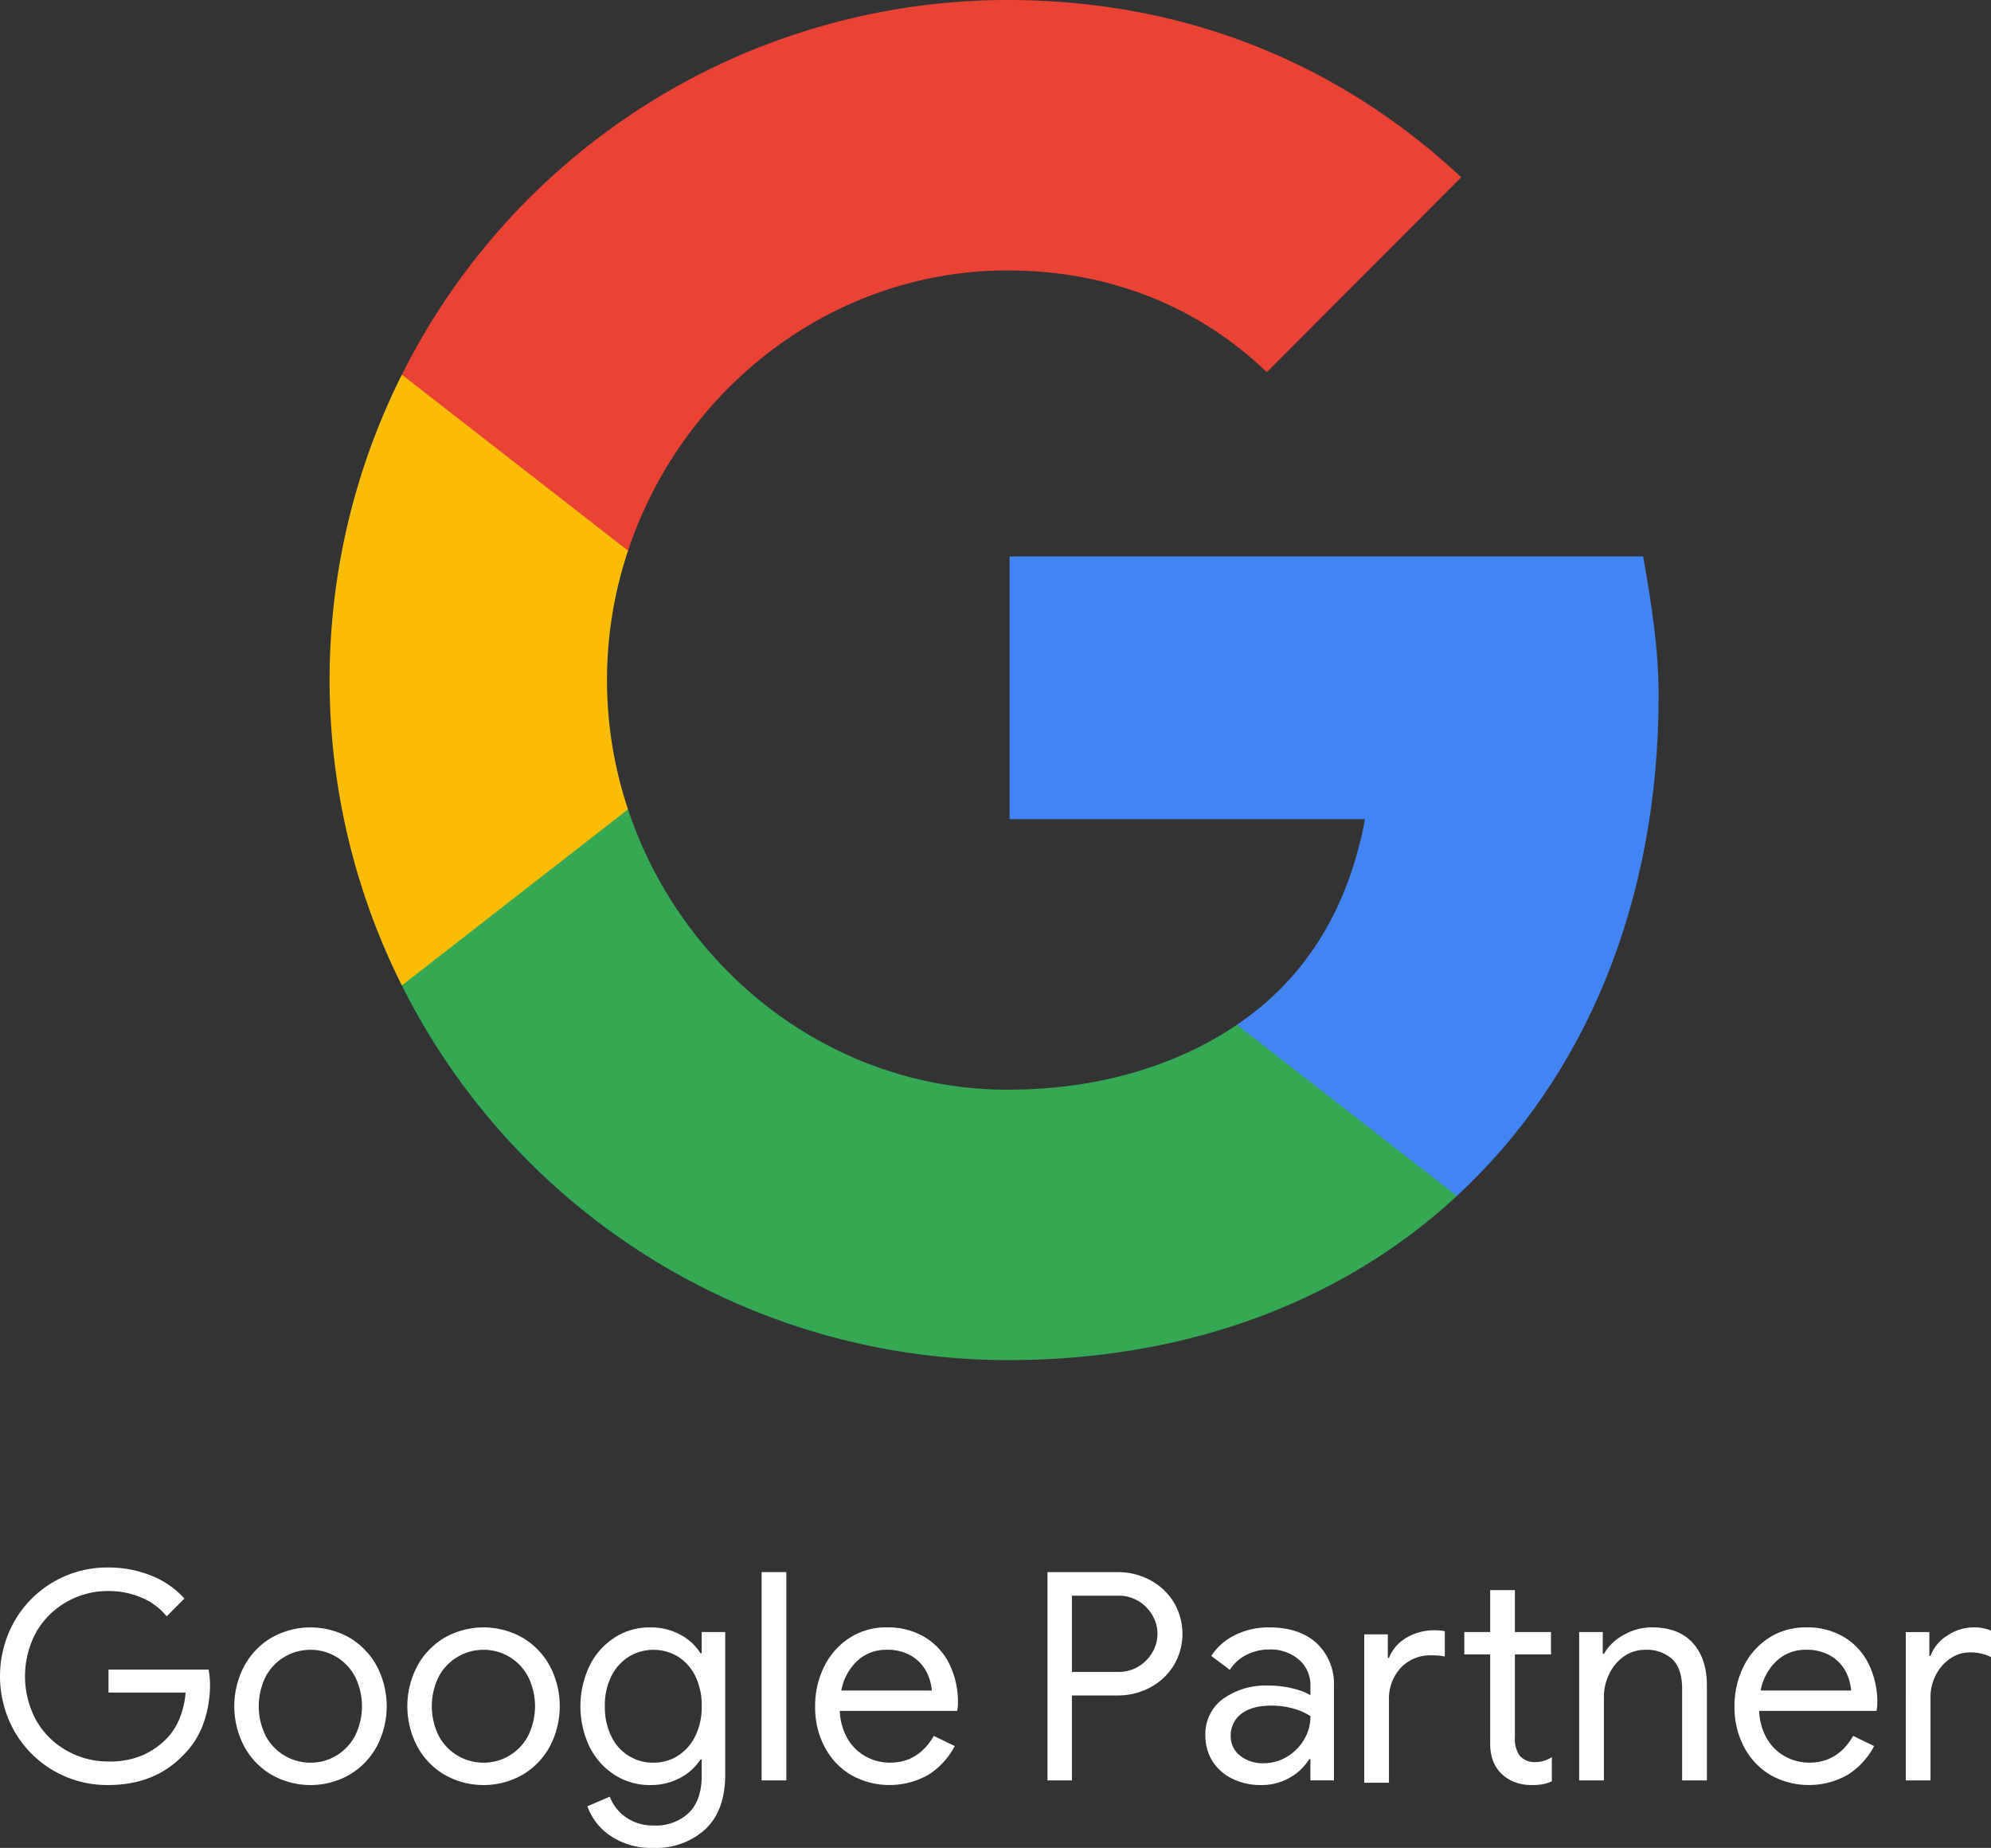 <svg xmlns="http://www.w3.org/2000/svg" width="392.609" height="364.32" viewBox="0 0 392.609 364.32">
  <rect x="0" y="0" width="392.609" height="364.32" fill="#333333" stroke="none"/>
  <g id="Group_13056" data-name="Group 13056" transform="translate(-741 -3239.802)">
    <g id="Group_13059" data-name="Group 13059" transform="translate(702.287 3214.215)">
      <g id="Group_13057" data-name="Group 13057" transform="translate(103.713 25.587)">
        <path id="Path_18724" data-name="Path 18724" d="M210.042,69.9c0-9.518-1.515-18.652-3.05-27.425H82.058v51.8h70.083c-3.116,16.744-11.054,30.968-25.252,40.535v33.748h43.379c25.244-23.345,39.774-57.855,39.774-98.663" transform="translate(52.026 67.224)" fill="#4284f4"/>
        <path id="Path_18725" data-name="Path 18725" d="M172.547,163.11c36.078,0,66.454-11.89,88.6-32.366L217.771,97c-11.939,8.045-27.264,12.788-45.224,12.788-34.791,0-64.315-23.535-74.851-55.256H53.1V89.24a133.615,133.615,0,0,0,119.446,73.87" transform="translate(-38.853 105.045)" fill="#34a853"/>
        <path id="Path_18726" data-name="Path 18726" d="M108.5,119.52a80.446,80.446,0,0,1,0-50.989V33.818h-44.6a134.328,134.328,0,0,0,0,120.415Z" transform="translate(-49.658 40.052)" fill="#fbbc04"/>
        <path id="Path_18727" data-name="Path 18727" d="M172.547,69.291c19.637,0,37.245,6.787,51.126,20.05l38.321-38.425c-23.171-21.66-53.389-34.949-89.447-34.949A133.611,133.611,0,0,0,53.1,89.842l44.6,34.7c10.536-31.717,40.06-55.256,74.851-55.256" transform="translate(-38.853 -15.968)" fill="#ea4335"/>
      </g>
      <g id="Group_13058" data-name="Group 13058" transform="translate(38.713 334.62)">
        <path id="Path_18728" data-name="Path 18728" d="M53.772,112.882v4.532H68.978a17.222,17.222,0,0,1-1.151,5.018,12.565,12.565,0,0,1-2.411,3.875,15.519,15.519,0,0,1-4.785,3.413,16.455,16.455,0,0,1-6.911,1.288,16.462,16.462,0,0,1-8.086-2.09,15.885,15.885,0,0,1-6.057-5.908,18.242,18.242,0,0,1,0-17.612,15.933,15.933,0,0,1,6.024-5.9A16.389,16.389,0,0,1,53.72,97.4a16.691,16.691,0,0,1,6.538,1.287,12.729,12.729,0,0,1,4.99,3.7l3.494-3.5a17.168,17.168,0,0,0-6.562-4.528,22.583,22.583,0,0,0-8.515-1.6A21.048,21.048,0,0,0,35.25,103.308a22.1,22.1,0,0,0,0,21.791,21.048,21.048,0,0,0,18.414,10.553q9.4,0,15.077-6.133a16.207,16.207,0,0,0,3.842-6.285,22.768,22.768,0,0,0,1.211-7.364,16.629,16.629,0,0,0-.293-2.988Z" transform="translate(-32.378 -92.755)" fill="#fff"/>
        <path id="Path_18729" data-name="Path 18729" d="M66.666,97.763a15.572,15.572,0,0,0-15.486,0,14.516,14.516,0,0,0-5.363,5.623,17.028,17.028,0,0,0,0,15.715,14.478,14.478,0,0,0,5.363,5.619,15.546,15.546,0,0,0,15.486,0,14.459,14.459,0,0,0,5.367-5.619,17.028,17.028,0,0,0,0-15.715A14.5,14.5,0,0,0,66.666,97.763Zm1.007,19.385a10,10,0,0,1-3.73,3.875,9.827,9.827,0,0,1-5.018,1.348,9.961,9.961,0,0,1-8.8-5.222,13.126,13.126,0,0,1,0-11.812,9.968,9.968,0,0,1,8.8-5.218,9.788,9.788,0,0,1,5.018,1.348,9.991,9.991,0,0,1,3.73,3.871,13.126,13.126,0,0,1,0,11.812Z" transform="translate(2.302 -83.885)" fill="#fff"/>
        <path id="Path_18730" data-name="Path 18730" d="M75.174,97.763a15.572,15.572,0,0,0-15.486,0,14.516,14.516,0,0,0-5.363,5.623,17.028,17.028,0,0,0,0,15.715,14.478,14.478,0,0,0,5.363,5.619,15.545,15.545,0,0,0,15.486,0,14.459,14.459,0,0,0,5.367-5.619,17.028,17.028,0,0,0,0-15.715A14.5,14.5,0,0,0,75.174,97.763Zm1.007,19.385a10,10,0,0,1-3.73,3.875,9.827,9.827,0,0,1-5.018,1.348,9.961,9.961,0,0,1-8.8-5.222,13.126,13.126,0,0,1,0-11.812,9.968,9.968,0,0,1,8.8-5.218,9.788,9.788,0,0,1,5.018,1.348,9.991,9.991,0,0,1,3.73,3.871,13.126,13.126,0,0,1,0,11.812Z" transform="translate(27.919 -83.885)" fill="#fff"/>
        <path id="Path_18731" data-name="Path 18731" d="M84.83,100.8H84.6a10.579,10.579,0,0,0-4.047-3.7,12.337,12.337,0,0,0-5.936-1.4,12.667,12.667,0,0,0-6.907,1.973,13.868,13.868,0,0,0-4.966,5.539,18.567,18.567,0,0,0,0,16.088,13.92,13.92,0,0,0,4.966,5.511,12.667,12.667,0,0,0,6.907,1.973,12.337,12.337,0,0,0,5.936-1.4A10.771,10.771,0,0,0,84.6,121.74h.229V125q0,4.693-2.495,7.224a9.438,9.438,0,0,1-7.027,2.531,9.165,9.165,0,0,1-5.363-1.58,8.73,8.73,0,0,1-3.241-4.1l-4.416,1.893a11.766,11.766,0,0,0,4.5,5.792,14.242,14.242,0,0,0,8.515,2.407,14.325,14.325,0,0,0,10.268-3.694q3.9-3.706,3.9-10.757v-28.1H84.83Zm-1.292,16.381A9.554,9.554,0,0,1,80.1,121.03a8.855,8.855,0,0,1-4.789,1.34,9.034,9.034,0,0,1-8.287-5.154,12.992,12.992,0,0,1-1.292-5.972,12.8,12.8,0,0,1,1.292-5.944,9.486,9.486,0,0,1,3.469-3.842,9.377,9.377,0,0,1,9.606-.032,9.357,9.357,0,0,1,3.441,3.814,13.007,13.007,0,0,1,1.292,6A12.837,12.837,0,0,1,83.539,117.184Z" transform="translate(53.539 -83.885)" fill="#fff"/>
        <rect id="Rectangle_7000" data-name="Rectangle 7000" width="4.873" height="41.064" transform="translate(150.184 0.914)" fill="#fff"/>
        <path id="Path_18732" data-name="Path 18732" d="M94.076,97.625A14.075,14.075,0,0,0,86.62,95.7a13.2,13.2,0,0,0-7.456,2.126A14.135,14.135,0,0,0,74.2,103.5a17.436,17.436,0,0,0-1.749,7.8,16.745,16.745,0,0,0,1.861,7.946,13.965,13.965,0,0,0,5.19,5.531,15.491,15.491,0,0,0,15.346-.056,14.7,14.7,0,0,0,5.13-5.623l-4.127-2.005q-3.038,5.276-8.66,5.278a9.909,9.909,0,0,1-4.617-1.147,9.363,9.363,0,0,1-3.646-3.445,11.575,11.575,0,0,1-1.6-5.619h23.115a5.813,5.813,0,0,0,.172-1.488,17.108,17.108,0,0,0-1.693-7.745A12.774,12.774,0,0,0,94.076,97.625ZM77.615,108.146a10.6,10.6,0,0,1,3.124-5.82,8.259,8.259,0,0,1,5.82-2.206,9.108,9.108,0,0,1,4.966,1.259,7.821,7.821,0,0,1,2.892,3.1,9.547,9.547,0,0,1,1.035,3.67Z" transform="translate(88.285 -83.888)" fill="#fff"/>
        <path id="Path_18733" data-name="Path 18733" d="M104.071,94.528A13.48,13.48,0,0,0,97.7,92.984H83.876v41.064H88.7V117.3h9a13.39,13.39,0,0,0,6.369-1.548,12.157,12.157,0,0,0,4.673-4.328,12.147,12.147,0,0,0,0-12.558A12.177,12.177,0,0,0,104.071,94.528Zm.513,14.227a7.874,7.874,0,0,1-2.723,2.812,7.494,7.494,0,0,1-4.043,1.087H88.7V97.629h9.121a7.529,7.529,0,0,1,4.043,1.087,7.885,7.885,0,0,1,2.723,2.816,7.18,7.18,0,0,1,0,7.224Z" transform="translate(122.679 -92.065)" fill="#fff"/>
        <path id="Path_18734" data-name="Path 18734" d="M104.2,95.7a14.838,14.838,0,0,0-6.682,1.492,11.7,11.7,0,0,0-4.733,4.127l3.67,2.756a8.231,8.231,0,0,1,3.269-2.956,9.726,9.726,0,0,1,4.532-1.063,8.524,8.524,0,0,1,5.792,1.981,6.574,6.574,0,0,1,2.294,5.246v1.777a12.9,12.9,0,0,0-3.469-1.32,20.215,20.215,0,0,0-4.905-.574,14.387,14.387,0,0,0-8.832,2.611,8.535,8.535,0,0,0-3.5,7.252,9.283,9.283,0,0,0,1.376,5.022,9.394,9.394,0,0,0,3.9,3.465,12.552,12.552,0,0,0,5.732,1.267,11.022,11.022,0,0,0,5.679-1.488,10.5,10.5,0,0,0,3.786-3.622h.229v4.187h4.645V107.337a11.009,11.009,0,0,0-3.409-8.515Q110.164,95.693,104.2,95.7Zm6.883,22.132a9.507,9.507,0,0,1-3.385,3.385,8.829,8.829,0,0,1-4.593,1.263,7.14,7.14,0,0,1-4.645-1.5,4.776,4.776,0,0,1-1.833-3.895,5.309,5.309,0,0,1,2.038-4.3q2.034-1.661,6.048-1.661a15.276,15.276,0,0,1,4.244.574,12.064,12.064,0,0,1,3.385,1.492A8.919,8.919,0,0,1,111.087,117.833Z" transform="translate(146.061 -83.885)" fill="#fff"/>
        <path id="Path_18735" data-name="Path 18735" d="M107.824,97.279a7.962,7.962,0,0,0-3.5,4.015H104.1V96.645H99.449V125.9h4.873V109.665a8.992,8.992,0,0,1,2.326-6.421,7.928,7.928,0,0,1,6.048-2.463,12.112,12.112,0,0,1,2.639.225v-4.99a11.26,11.26,0,0,0-2.122-.172A10.551,10.551,0,0,0,107.824,97.279Z" transform="translate(169.568 -83.457)" fill="#fff"/>
        <path id="Path_18736" data-name="Path 18736" d="M115.263,126.475a5.856,5.856,0,0,1-.918-3.634V106.549h7.111v-4.42h-7.111V93.87h-4.873v8.258h-5.1v4.42h5.1V124a9.729,9.729,0,0,0,.574,3.566,7.211,7.211,0,0,0,1.717,2.567,7.528,7.528,0,0,0,2.555,1.576,9.118,9.118,0,0,0,3.3.586,12.137,12.137,0,0,0,2.266-.172,7.692,7.692,0,0,0,1.749-.574v-4.761a5.923,5.923,0,0,1-3.213.979A3.891,3.891,0,0,1,115.263,126.475Z" transform="translate(184.382 -89.398)" fill="#fff"/>
        <path id="Path_18737" data-name="Path 18737" d="M124.355,95.7a11.093,11.093,0,0,0-5.619,1.52,9.84,9.84,0,0,0-3.842,3.7h-.229v-4.3h-4.649V125.87h4.877V109.409a10.274,10.274,0,0,1,1.035-4.5,8.9,8.9,0,0,1,2.892-3.469,7.125,7.125,0,0,1,4.215-1.316,7.467,7.467,0,0,1,5.335,1.833q1.949,1.841,1.949,5.908V125.87H135.2V107.115q0-5.276-2.784-8.347T124.355,95.7Z" transform="translate(201.384 -83.888)" fill="#fff"/>
        <path id="Path_18738" data-name="Path 18738" d="M139.271,97.625a14.051,14.051,0,0,0-7.452-1.925,13.226,13.226,0,0,0-7.46,2.126A14.1,14.1,0,0,0,119.4,103.5a17.437,17.437,0,0,0-1.749,7.8,16.792,16.792,0,0,0,1.861,7.946,13.965,13.965,0,0,0,5.19,5.531,15.491,15.491,0,0,0,15.346-.056,14.768,14.768,0,0,0,5.134-5.623l-4.131-2.005q-3.038,5.276-8.664,5.278a9.893,9.893,0,0,1-4.613-1.147,9.352,9.352,0,0,1-3.642-3.445,11.576,11.576,0,0,1-1.608-5.619H145.64a5.813,5.813,0,0,0,.172-1.488,17.107,17.107,0,0,0-1.693-7.745A12.73,12.73,0,0,0,139.271,97.625Zm-16.457,10.521a10.627,10.627,0,0,1,3.124-5.82,8.258,8.258,0,0,1,5.82-2.206,9.108,9.108,0,0,1,4.966,1.259,7.792,7.792,0,0,1,2.892,3.1,9.548,9.548,0,0,1,1.035,3.67Z" transform="translate(224.376 -83.888)" fill="#fff"/>
        <path id="Path_18739" data-name="Path 18739" d="M139.437,95.7a9.321,9.321,0,0,0-5.162,1.608,7.97,7.97,0,0,0-3.325,4.015h-.229v-4.7h-4.649V125.87h4.877V109.486a9.4,9.4,0,0,1,1.059-4.4,8.678,8.678,0,0,1,2.84-3.249,6.814,6.814,0,0,1,3.9-1.207,9.133,9.133,0,0,1,4.131.919V96.334A8.49,8.49,0,0,0,139.437,95.7Z" transform="translate(249.731 -83.888)" fill="#fff"/>
      </g>
    </g>
  </g>
</svg>
